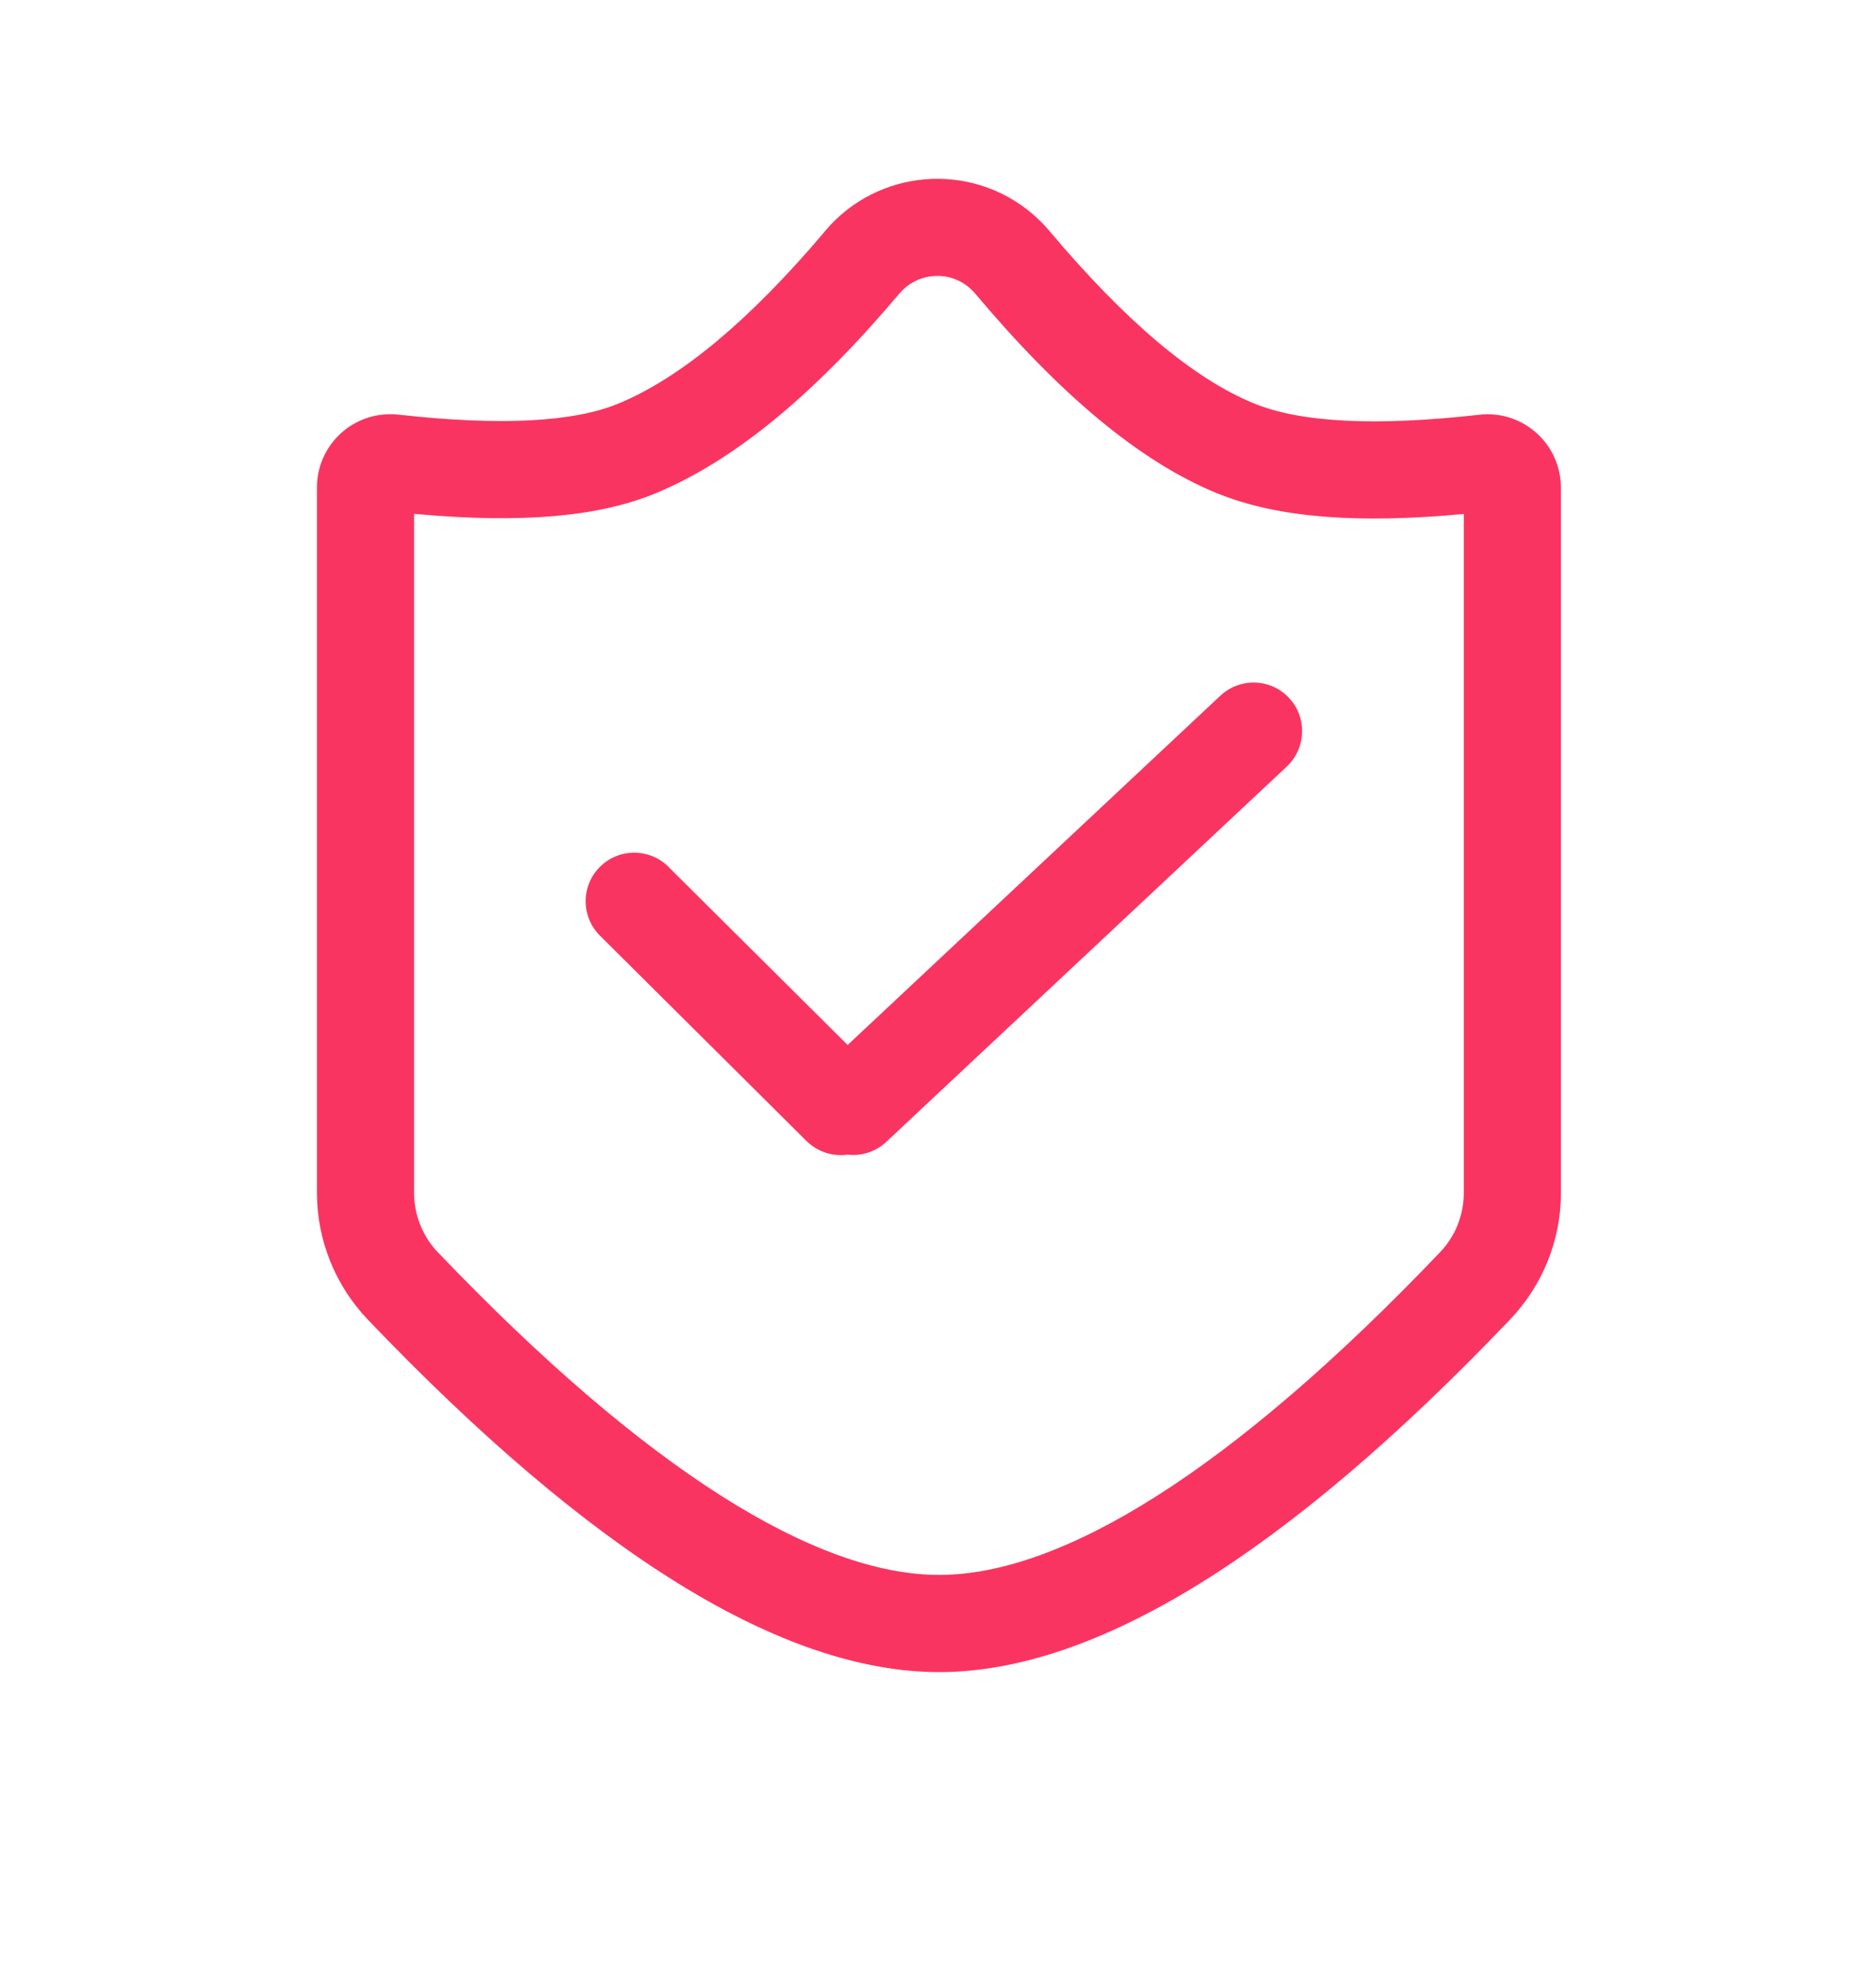 <svg width="18" height="19" viewBox="0 0 18 19" fill="none" xmlns="http://www.w3.org/2000/svg">
<path fill-rule="evenodd" clip-rule="evenodd" d="M9.9 2.046C9.961 2.098 10.017 2.154 10.069 2.215C10.796 3.079 11.449 3.63 12.028 3.868C12.479 4.054 13.201 4.09 14.194 3.978C14.58 3.934 14.928 4.212 14.972 4.598C14.975 4.624 14.977 4.65 14.977 4.677V11.442C14.977 11.894 14.802 12.328 14.49 12.655C12.337 14.911 10.511 16.038 9.011 16.038C7.512 16.038 5.684 14.911 3.528 12.656C3.216 12.329 3.041 11.893 3.041 11.441V4.676C3.041 4.287 3.356 3.973 3.744 3.973C3.77 3.973 3.796 3.974 3.822 3.977C4.8 4.086 5.506 4.05 5.941 3.868C6.534 3.62 7.186 3.077 7.897 2.24L7.918 2.214C8.419 1.621 9.306 1.546 9.9 2.046ZM9.299 2.758C9.101 2.591 8.805 2.614 8.635 2.81L8.629 2.816L8.607 2.842C7.81 3.782 7.052 4.413 6.301 4.727C5.741 4.962 4.99 5.019 4.012 4.932L3.973 4.929V11.441C3.973 11.65 4.052 11.851 4.194 12.004L4.202 12.012C6.198 14.1 7.829 15.106 9.011 15.106C10.193 15.106 11.823 14.1 13.816 12.012C13.961 11.861 14.042 11.661 14.045 11.452L14.045 11.442V4.93L14.032 4.931C13.038 5.023 12.27 4.969 11.693 4.737L11.674 4.73C10.931 4.424 10.171 3.784 9.356 2.815C9.341 2.798 9.325 2.781 9.308 2.766L9.299 2.758ZM12.352 7.347C12.534 7.171 12.542 6.88 12.368 6.694C12.192 6.506 11.897 6.497 11.709 6.673L8.133 10.023L6.413 8.314L6.408 8.308C6.225 8.133 5.934 8.135 5.755 8.316C5.573 8.498 5.574 8.793 5.757 8.975L7.738 10.944L7.744 10.949C7.851 11.052 7.995 11.094 8.132 11.075C8.263 11.09 8.4 11.05 8.504 10.952L12.346 7.353L12.352 7.347Z" fill="#FA3461"/>
</svg>
